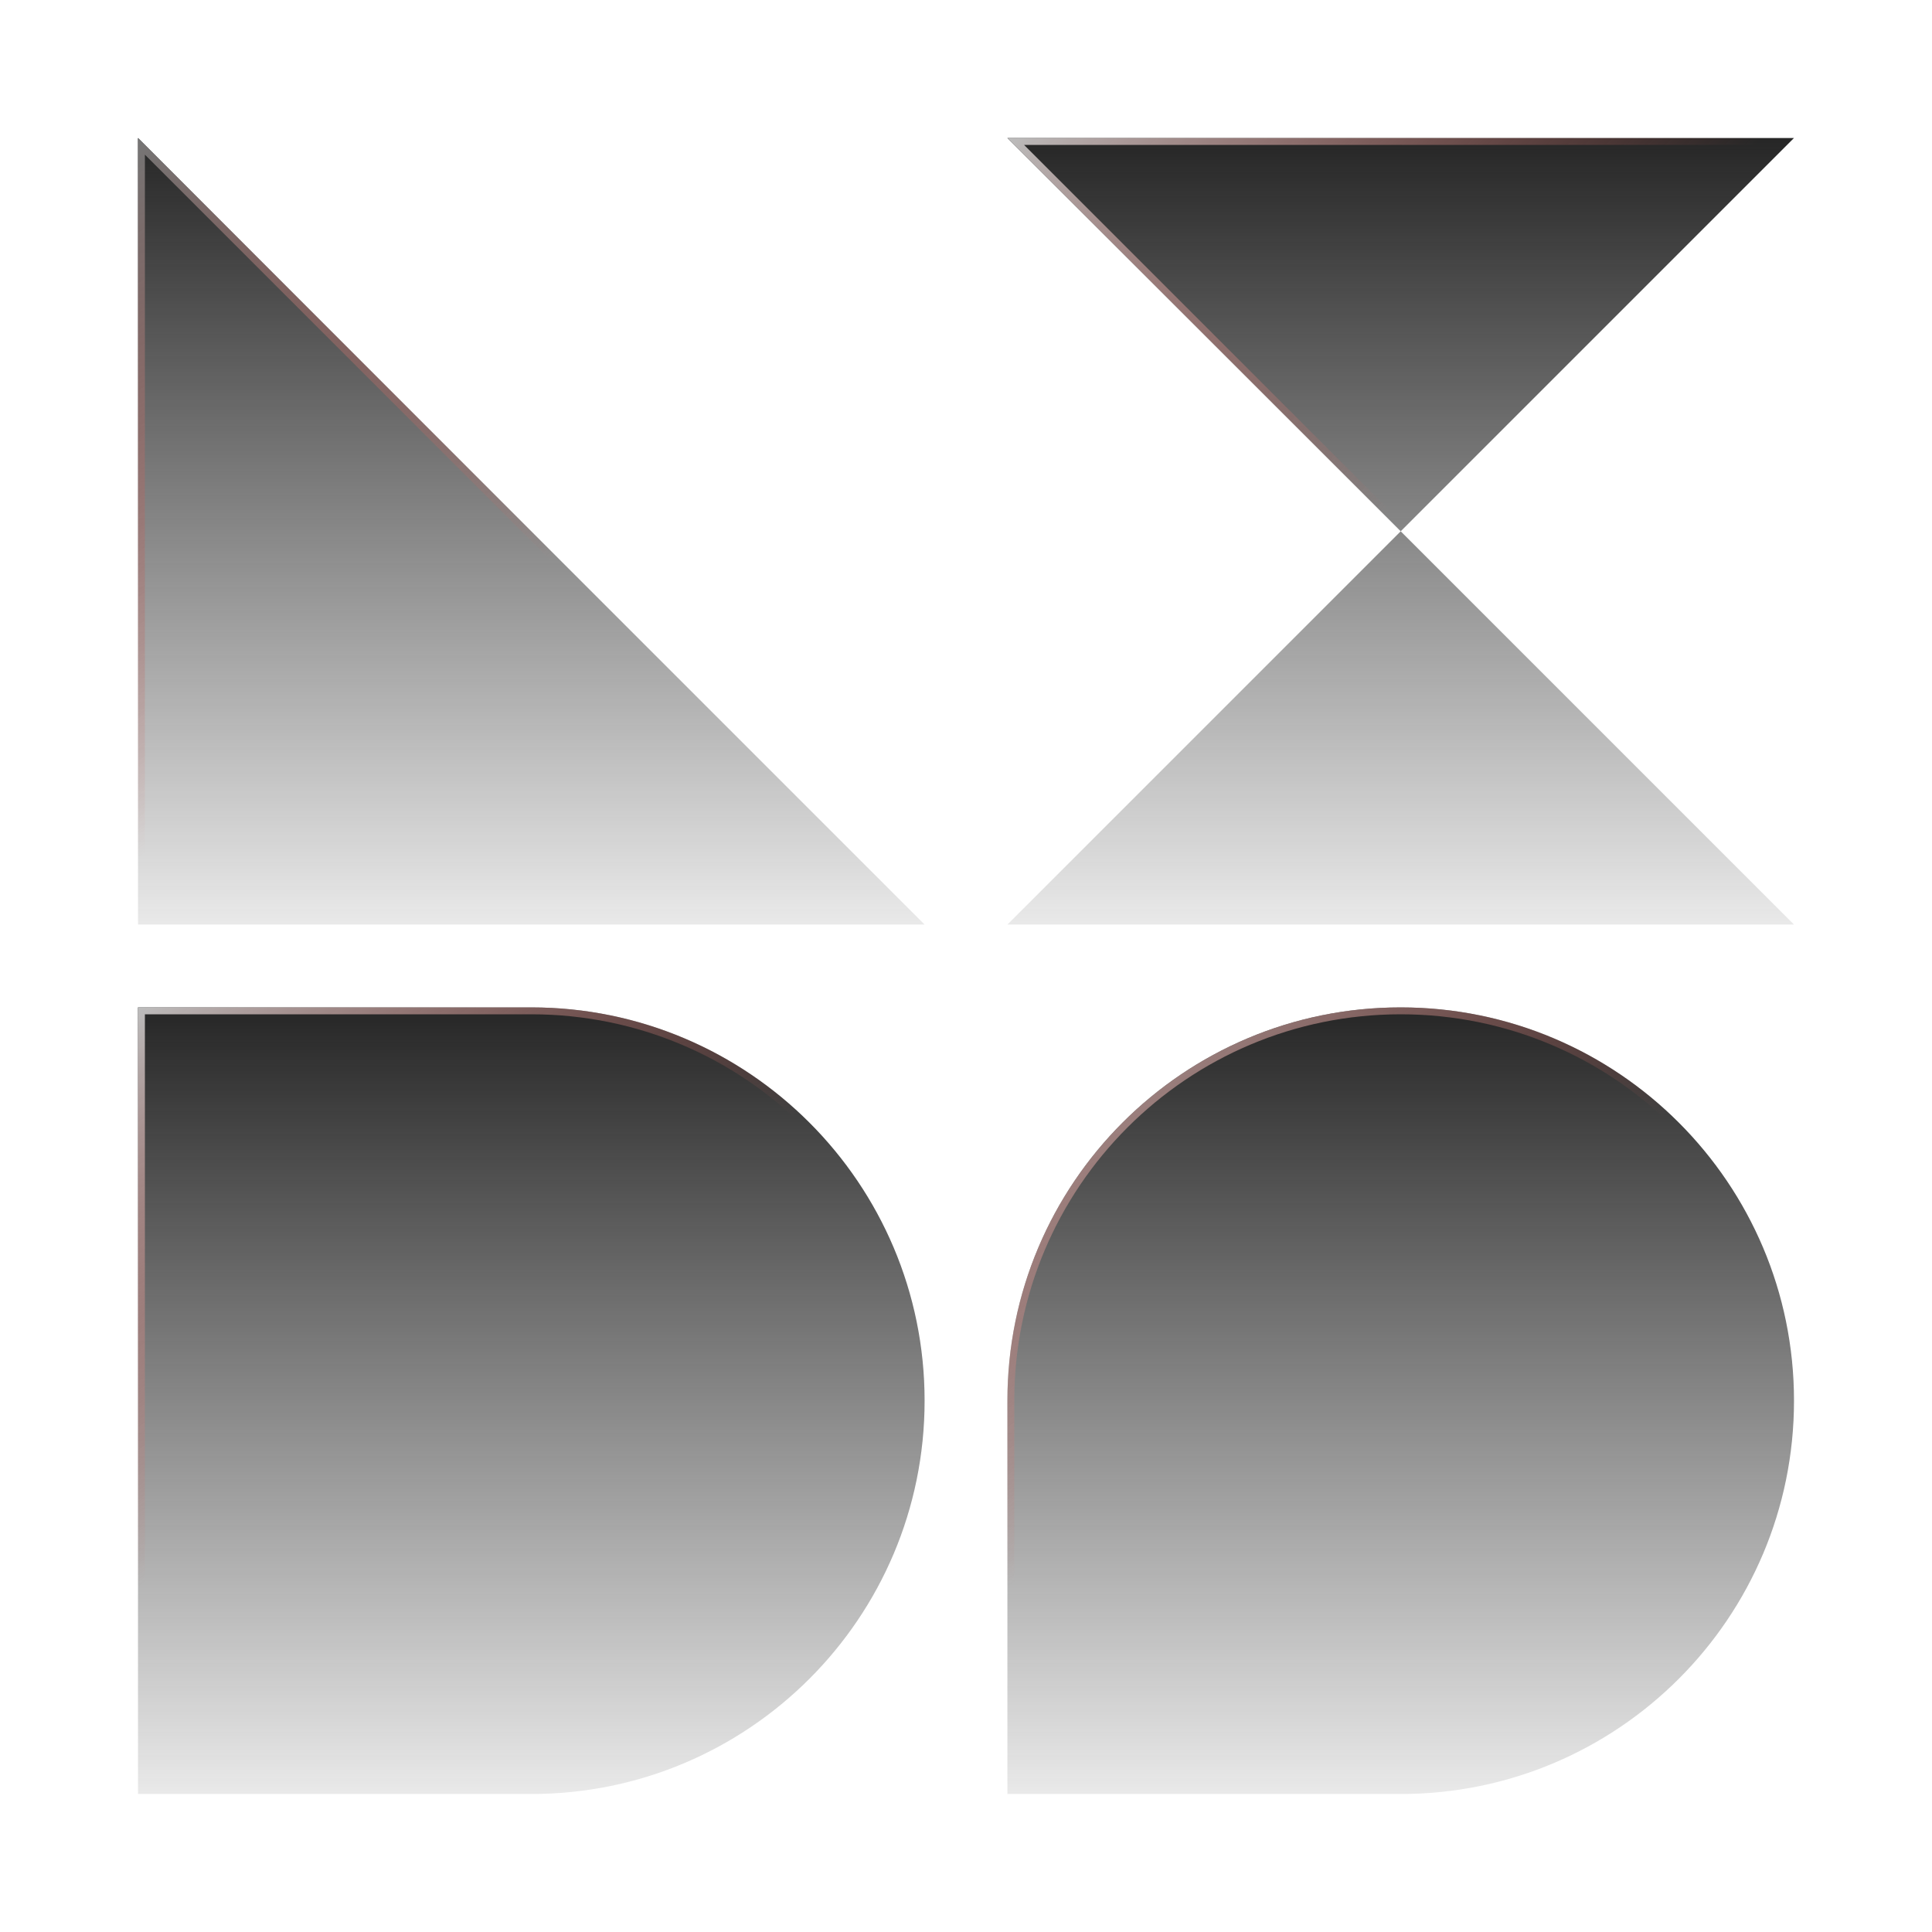 <svg width="100%" height="100%" viewBox="0 0 1400 1400" fill="none" xmlns="http://www.w3.org/2000/svg">
  <g filter="url(#filter0_b_1566_8)">
    <path d="M100 100L385 385L670 670H100V100Z" fill="url(#paint0_linear_1566_8)" />
    <path d="M102.5 667.5V106.036L383.232 386.768L663.964 667.5H102.5Z" stroke="url(#paint1_linear_1566_8)"
      stroke-width="5" />
  </g>
  <g filter="url(#filter1_b_1566_8)">
    <path d="M100 730H385C542.401 730 670 857.599 670 1015V1015C670 1172.4 542.401 1300 385 1300H100V730Z"
      fill="url(#paint2_linear_1566_8)" />
    <path d="M102.5 732.5H385C541.02 732.5 667.5 858.98 667.5 1015C667.5 1171.02 541.02 1297.5 385 1297.5H102.5V732.5Z"
      stroke="url(#paint3_linear_1566_8)" stroke-width="5" />
  </g>
  <g filter="url(#filter2_b_1566_8)">
    <path
      d="M730 1015C730 857.599 857.599 730 1015 730V730C1172.4 730 1300 857.599 1300 1015V1015C1300 1172.4 1172.4 1300 1015 1300H730V1015Z"
      fill="url(#paint4_linear_1566_8)" />
    <path
      d="M1015 1297.5H732.5V1015C732.5 858.98 858.98 732.5 1015 732.5C1171.02 732.5 1297.5 858.98 1297.5 1015C1297.5 1171.02 1171.02 1297.5 1015 1297.5Z"
      stroke="url(#paint5_linear_1566_8)" stroke-width="5" />
  </g>
  <g filter="url(#filter3_b_1566_8)">
    <path fill-rule="evenodd" clip-rule="evenodd"
      d="M730 100L1015 385L730 670H1015H1300L1015 385L1300 100L1015 100L730 100Z" fill="url(#paint6_linear_1566_8)" />
    <path
      d="M1293.96 667.5H1015H736.036L1015 388.536L1293.96 667.5ZM1015 381.465L736.036 102.5L1015 102.5L1293.96 102.5L1015 381.465Z"
      stroke="url(#paint7_linear_1566_8)" stroke-width="5" />
  </g>
  <defs>
    <filter id="filter0_b_1566_8" x="60" y="60" width="650" height="650" filterUnits="userSpaceOnUse"
      color-interpolation-filters="sRGB">
      <feFlood flood-opacity="0" result="BackgroundImageFix" />
      <feGaussianBlur in="BackgroundImageFix" stdDeviation="20" />
      <feComposite in2="SourceAlpha" operator="in" result="effect1_backgroundBlur_1566_8" />
      <feBlend mode="normal" in="SourceGraphic" in2="effect1_backgroundBlur_1566_8" result="shape" />
    </filter>
    <filter id="filter1_b_1566_8" x="60" y="690" width="650" height="650" filterUnits="userSpaceOnUse"
      color-interpolation-filters="sRGB">
      <feFlood flood-opacity="0" result="BackgroundImageFix" />
      <feGaussianBlur in="BackgroundImageFix" stdDeviation="20" />
      <feComposite in2="SourceAlpha" operator="in" result="effect1_backgroundBlur_1566_8" />
      <feBlend mode="normal" in="SourceGraphic" in2="effect1_backgroundBlur_1566_8" result="shape" />
    </filter>
    <filter id="filter2_b_1566_8" x="690" y="690" width="650" height="650" filterUnits="userSpaceOnUse"
      color-interpolation-filters="sRGB">
      <feFlood flood-opacity="0" result="BackgroundImageFix" />
      <feGaussianBlur in="BackgroundImageFix" stdDeviation="20" />
      <feComposite in2="SourceAlpha" operator="in" result="effect1_backgroundBlur_1566_8" />
      <feBlend mode="normal" in="SourceGraphic" in2="effect1_backgroundBlur_1566_8" result="shape" />
    </filter>
    <filter id="filter3_b_1566_8" x="690" y="60" width="650" height="650" filterUnits="userSpaceOnUse"
      color-interpolation-filters="sRGB">
      <feFlood flood-opacity="0" result="BackgroundImageFix" />
      <feGaussianBlur in="BackgroundImageFix" stdDeviation="20" />
      <feComposite in2="SourceAlpha" operator="in" result="effect1_backgroundBlur_1566_8" />
      <feBlend mode="normal" in="SourceGraphic" in2="effect1_backgroundBlur_1566_8" result="shape" />
    </filter>
    <linearGradient id="paint0_linear_1566_8" x1="385" y1="100" x2="385" y2="670" gradientUnits="userSpaceOnUse">
      <stop stop-color="#262626" />
      <stop offset="1" stop-color="#262626" stop-opacity="0.1" />
    </linearGradient>
    <linearGradient id="paint1_linear_1566_8" x1="100" y1="100" x2="549.5" y2="727" gradientUnits="userSpaceOnUse">
      <stop stop-color="#9A9A9A" />
      <stop offset="0" stop-color="#767676" />
      <stop offset="0.55" stop-color="#DF625A" stop-opacity="0" />
    </linearGradient>
    <linearGradient id="paint2_linear_1566_8" x1="385" y1="730" x2="385" y2="1300" gradientUnits="userSpaceOnUse">
      <stop stop-color="#262626" />
      <stop offset="1" stop-color="#262626" stop-opacity="0.1" />
    </linearGradient>
    <linearGradient id="paint3_linear_1566_8" x1="100" y1="730" x2="549.5" y2="1357" gradientUnits="userSpaceOnUse">
      <stop stop-color="#9A9A9A" />
      <stop offset="0" stop-color="#BDBDBD" />
      <stop offset="0.443" stop-color="#DF625A" stop-opacity="0" />
    </linearGradient>
    <linearGradient id="paint4_linear_1566_8" x1="1015" y1="730" x2="1015" y2="1300" gradientUnits="userSpaceOnUse">
      <stop stop-color="#262626" />
      <stop offset="1" stop-color="#262626" stop-opacity="0.1" />
    </linearGradient>
    <linearGradient id="paint5_linear_1566_8" x1="730" y1="730" x2="1179.5" y2="1357" gradientUnits="userSpaceOnUse">
      <stop stop-color="#9A9A9A" />
      <stop offset="0" stop-color="#BDBDBD" />
      <stop offset="0.443" stop-color="#DF625A" stop-opacity="0" />
    </linearGradient>
    <linearGradient id="paint6_linear_1566_8" x1="1015" y1="100" x2="1015" y2="670" gradientUnits="userSpaceOnUse">
      <stop stop-color="#262626" />
      <stop offset="1" stop-color="#262626" stop-opacity="0.1" />
    </linearGradient>
    <linearGradient id="paint7_linear_1566_8" x1="730" y1="100" x2="1300" y2="670" gradientUnits="userSpaceOnUse">
      <stop stop-color="#9A9A9A" />
      <stop offset="0" stop-color="#BDBDBD" />
      <stop offset="0.48" stop-color="#DF625A" stop-opacity="0" />
    </linearGradient>
  </defs>
</svg>